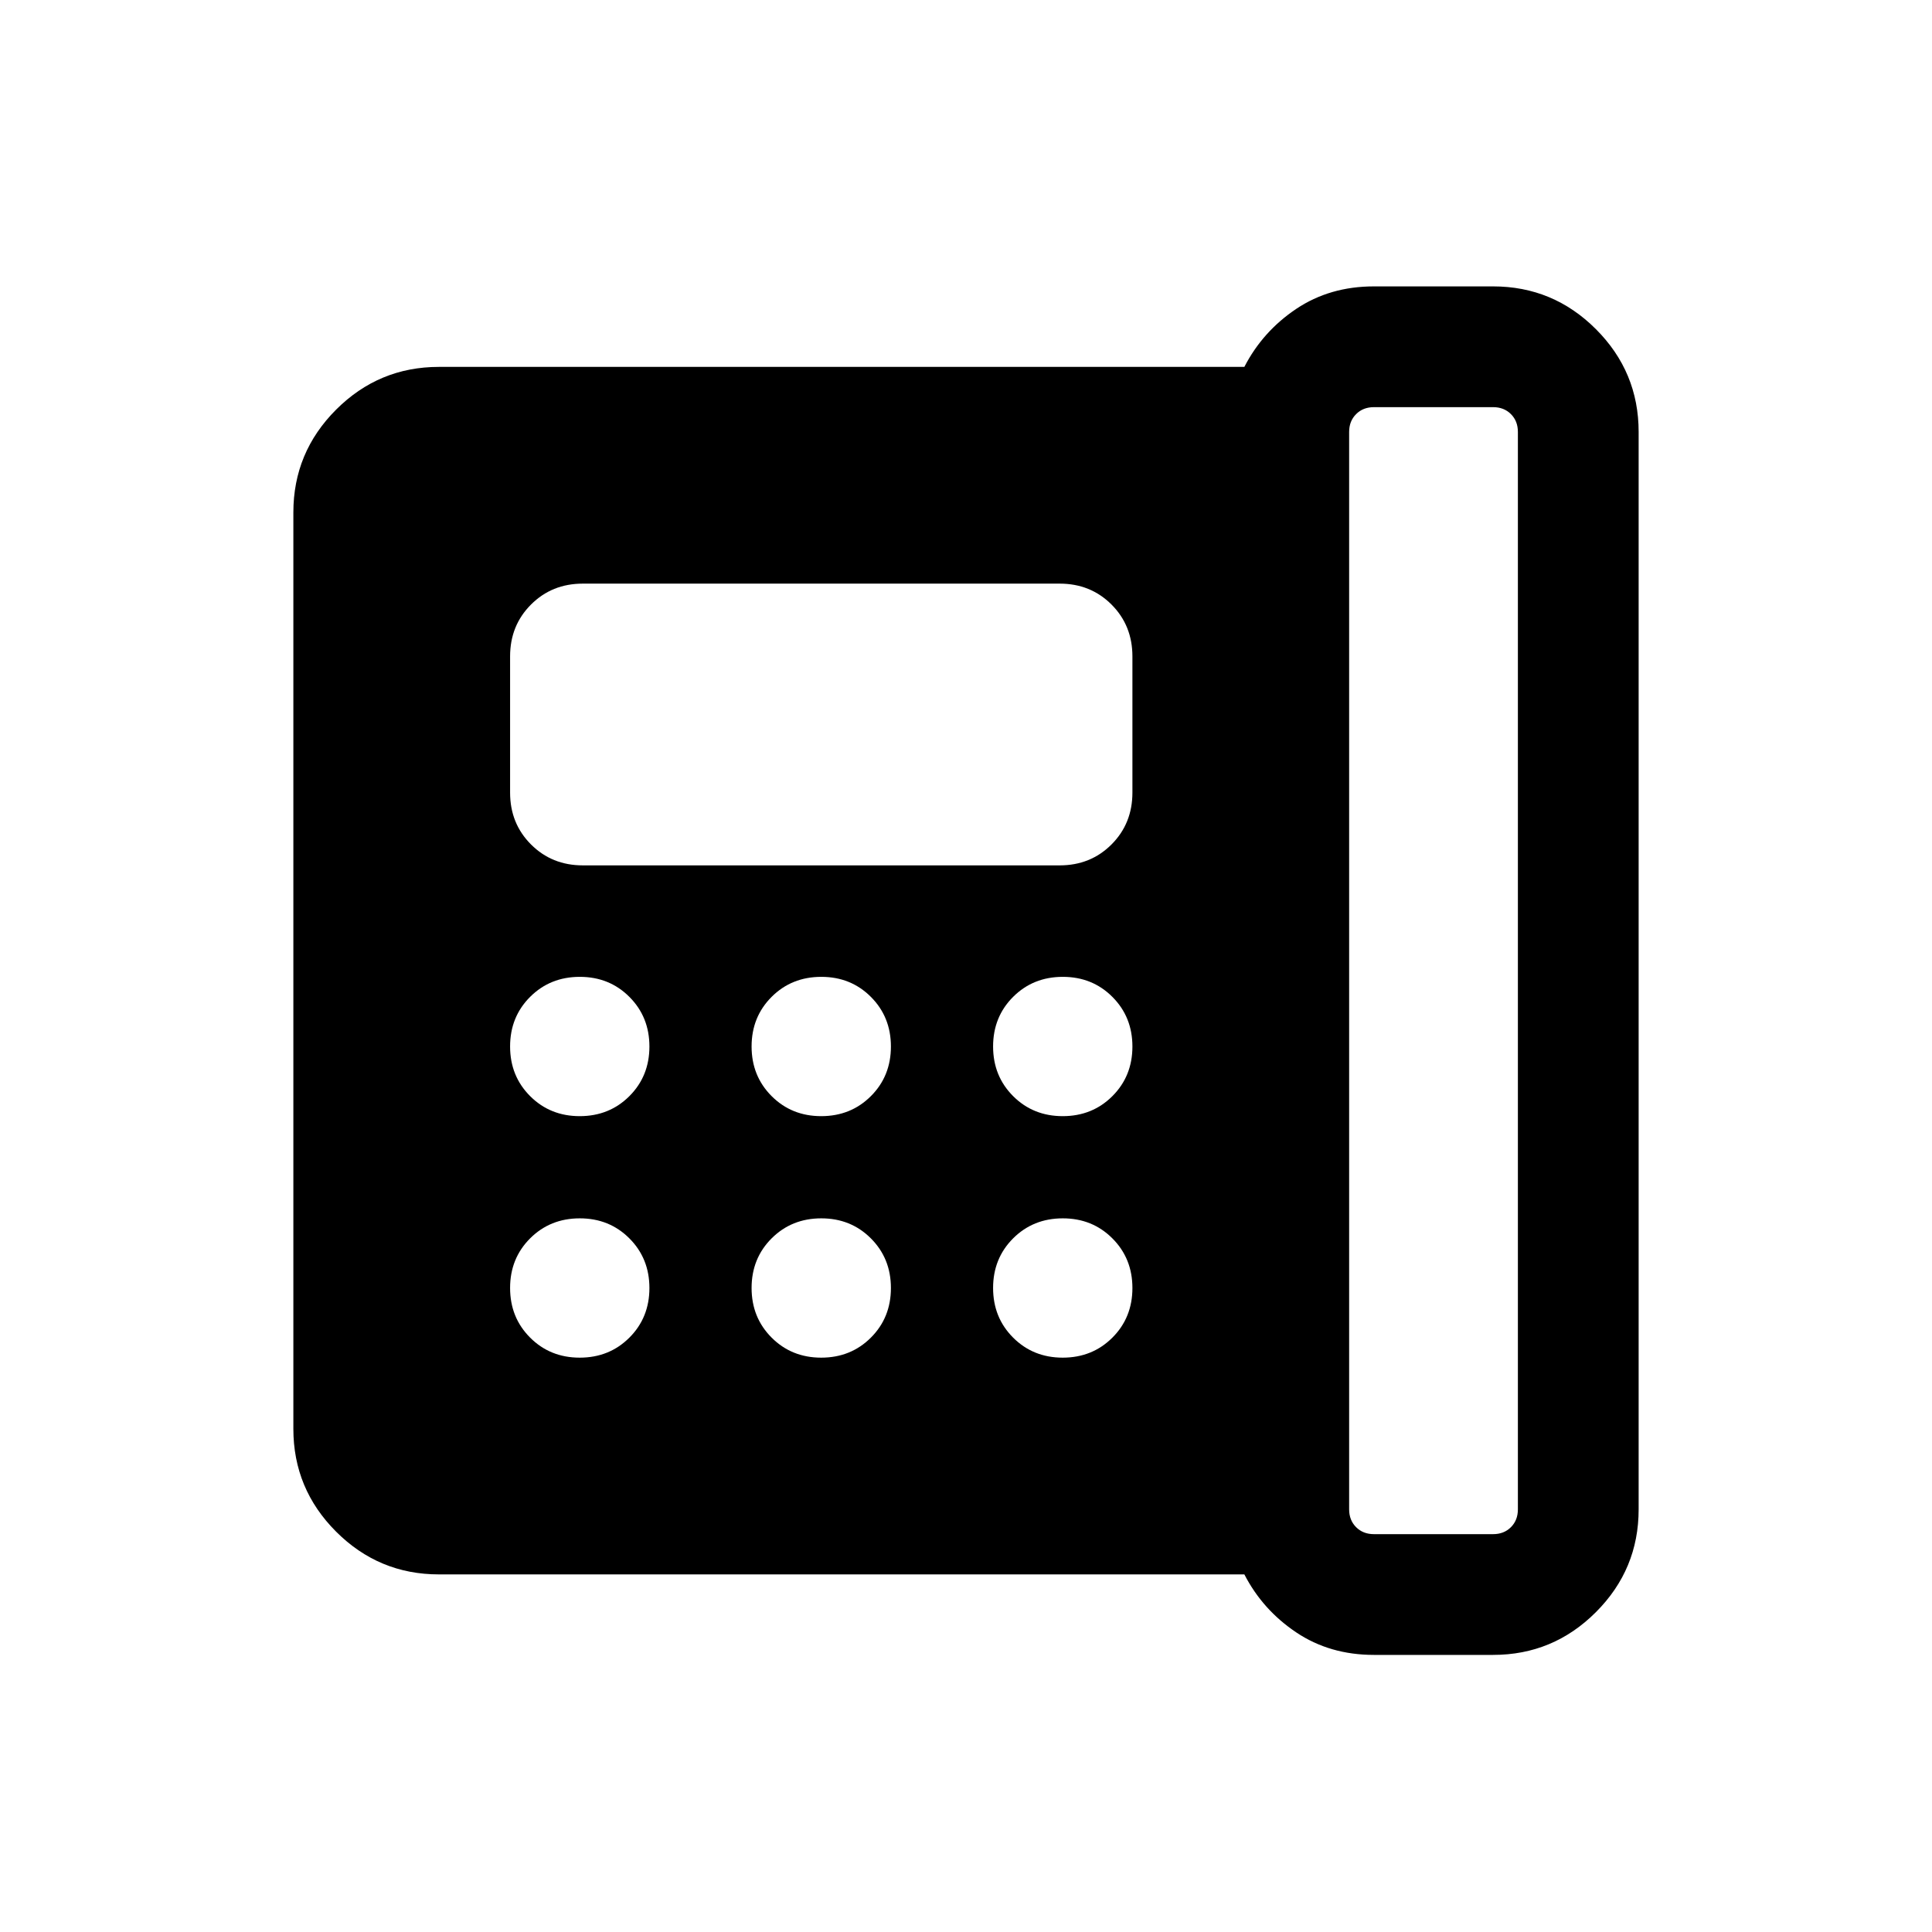 <svg xmlns="http://www.w3.org/2000/svg" height="24" viewBox="0 -960 960 960" width="24"><path d="M682.69-197.69h59.23q5.39 0 8.85-3.46 3.46-3.47 3.46-8.85v-535.38q0-5.39-3.46-8.85t-8.85-3.46h-59.23q-5.38 0-8.84 3.46-3.47 3.46-3.47 8.85V-210q0 5.38 3.47 8.85 3.46 3.46 8.84 3.46Zm-394.63-207.7q14.71 0 24.67-9.94 9.96-9.95 9.96-24.66 0-14.7-9.95-24.66-9.94-9.96-24.65-9.96-14.7 0-24.67 9.94-9.96 9.95-9.96 24.66 0 14.7 9.95 24.66t24.65 9.96Zm0 120q14.71 0 24.67-9.94 9.96-9.95 9.96-24.66 0-14.7-9.95-24.66-9.94-9.96-24.65-9.96-14.7 0-24.67 9.94-9.96 9.95-9.96 24.66 0 14.7 9.95 24.66t24.65 9.96ZM289.62-530h236.92q15.36 0 25.76-10.39 10.39-10.4 10.39-25.76v-67.7q0-15.36-10.39-25.76Q541.9-670 526.54-670H289.62q-15.37 0-25.76 10.39-10.4 10.4-10.4 25.76v67.7q0 15.36 10.4 25.76Q274.25-530 289.62-530Zm118.44 124.61q14.71 0 24.67-9.94 9.96-9.95 9.96-24.66 0-14.7-9.95-24.66-9.94-9.96-24.65-9.96-14.7 0-24.67 9.94-9.96 9.95-9.96 24.66 0 14.7 9.95 24.66t24.65 9.96Zm0 120q14.71 0 24.67-9.94 9.96-9.95 9.96-24.66 0-14.7-9.95-24.66-9.94-9.96-24.65-9.96-14.7 0-24.67 9.94-9.96 9.95-9.96 24.66 0 14.7 9.95 24.66t24.65 9.96Zm120-120q14.71 0 24.67-9.94 9.96-9.95 9.96-24.66 0-14.7-9.95-24.66-9.94-9.96-24.65-9.96-14.7 0-24.67 9.94-9.96 9.95-9.96 24.66 0 14.7 9.95 24.66t24.65 9.96Zm0 120q14.71 0 24.67-9.94 9.96-9.95 9.96-24.66 0-14.7-9.95-24.66-9.94-9.96-24.65-9.96-14.7 0-24.67 9.94-9.96 9.95-9.96 24.66 0 14.7 9.95 24.66t24.65 9.96Zm154.63 147.7q-21.93 0-38.62-11.2-16.68-11.19-25.76-28.8H218.08q-29.83 0-51.07-21.24-21.24-21.24-21.24-51.07v-455.38q0-29.83 21.24-51.07 21.24-21.24 51.07-21.24h400.23q9.08-17.62 25.76-28.81 16.69-11.19 38.62-11.19h59.23q29.83 0 51.07 21.24 21.24 21.24 21.24 51.07V-210q0 29.83-21.24 51.07-21.24 21.24-51.07 21.24h-59.23Z"/></svg>
